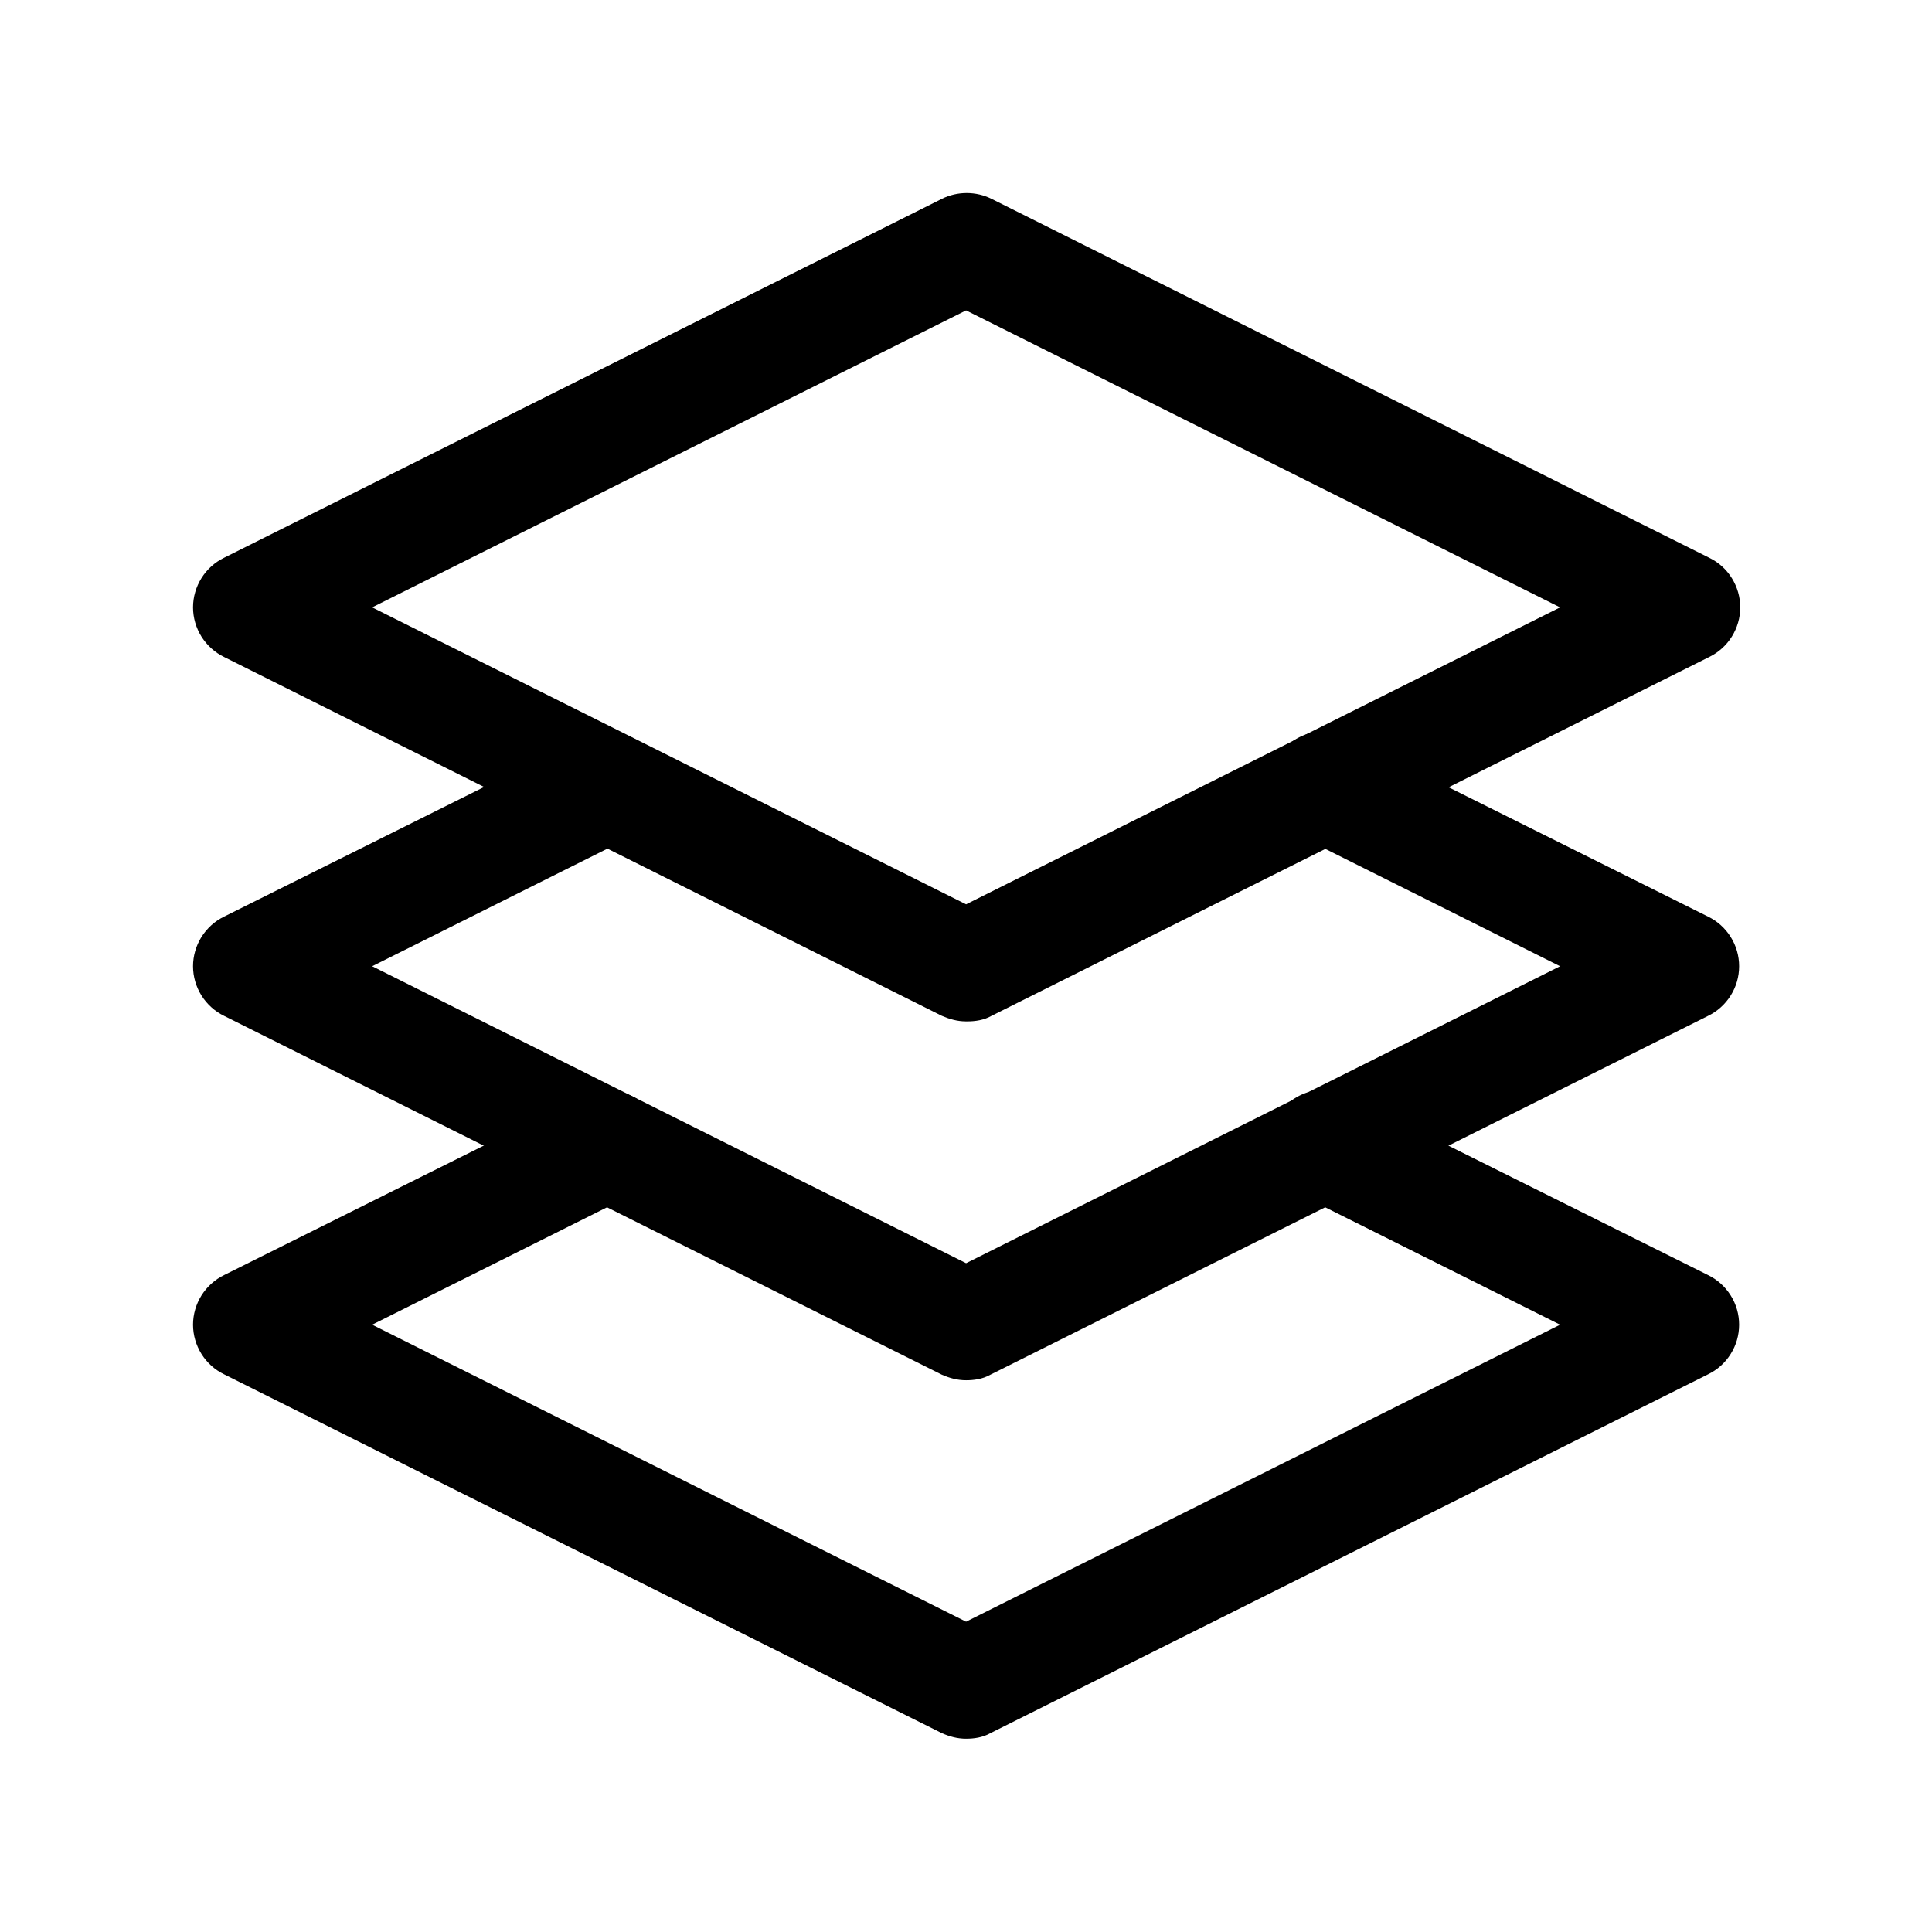 <svg width="24" height="24" viewBox="0 0 24 24" fill="none" xmlns="http://www.w3.org/2000/svg">
<path d="M12.001 12.688C11.892 12.688 11.796 12.66 11.7 12.619L2.785 8.162C2.669 8.106 2.572 8.018 2.503 7.909C2.435 7.8 2.398 7.674 2.398 7.545C2.398 7.416 2.435 7.29 2.503 7.181C2.572 7.071 2.669 6.984 2.785 6.928L11.7 2.47C11.892 2.374 12.125 2.374 12.317 2.47L21.231 6.928C21.347 6.984 21.445 7.071 21.513 7.181C21.581 7.29 21.618 7.416 21.618 7.545C21.618 7.674 21.581 7.8 21.513 7.909C21.445 8.018 21.347 8.106 21.231 8.162L12.317 12.619C12.221 12.674 12.111 12.688 12.015 12.688H12.001ZM4.623 7.545L12.001 11.234L19.38 7.545L12.001 3.856L4.623 7.545Z" fill="currentColor"/>
<path d="M12.001 17.146C11.892 17.146 11.796 17.119 11.7 17.077L2.785 12.62C2.669 12.564 2.572 12.476 2.503 12.367C2.435 12.258 2.398 12.132 2.398 12.003C2.398 11.874 2.435 11.748 2.503 11.639C2.572 11.53 2.669 11.442 2.785 11.386L7.242 9.164C7.585 9 7.997 9.137 8.161 9.466C8.326 9.809 8.189 10.22 7.86 10.385L4.623 12.003L12.001 15.692L19.38 12.003L16.143 10.385C16.061 10.346 15.989 10.291 15.929 10.223C15.869 10.155 15.824 10.076 15.796 9.99C15.768 9.904 15.757 9.813 15.765 9.723C15.773 9.633 15.799 9.546 15.841 9.466C16.006 9.123 16.417 8.986 16.76 9.164L21.217 11.386C21.333 11.442 21.431 11.53 21.499 11.639C21.568 11.748 21.604 11.874 21.604 12.003C21.604 12.132 21.568 12.258 21.499 12.367C21.431 12.476 21.333 12.564 21.217 12.62L12.303 17.077C12.207 17.132 12.097 17.146 12.001 17.146Z" fill="currentColor"/>
<path d="M12.001 21.599C11.892 21.599 11.796 21.572 11.7 21.53L2.785 17.073C2.669 17.017 2.572 16.93 2.503 16.82C2.435 16.711 2.398 16.585 2.398 16.456C2.398 16.327 2.435 16.201 2.503 16.092C2.572 15.983 2.669 15.895 2.785 15.839L7.242 13.617C7.585 13.453 7.997 13.59 8.161 13.919C8.326 14.262 8.189 14.673 7.86 14.838L4.623 16.456L12.001 20.145L19.38 16.456L16.143 14.838C16.061 14.799 15.989 14.744 15.929 14.676C15.869 14.608 15.824 14.529 15.796 14.443C15.768 14.357 15.757 14.266 15.765 14.176C15.773 14.086 15.799 13.999 15.841 13.919C16.006 13.576 16.417 13.439 16.76 13.617L21.217 15.839C21.333 15.895 21.431 15.983 21.499 16.092C21.568 16.201 21.604 16.327 21.604 16.456C21.604 16.585 21.568 16.711 21.499 16.82C21.431 16.93 21.333 17.017 21.217 17.073L12.303 21.53C12.207 21.585 12.097 21.599 12.001 21.599Z" fill="currentColor"/>
</svg>

